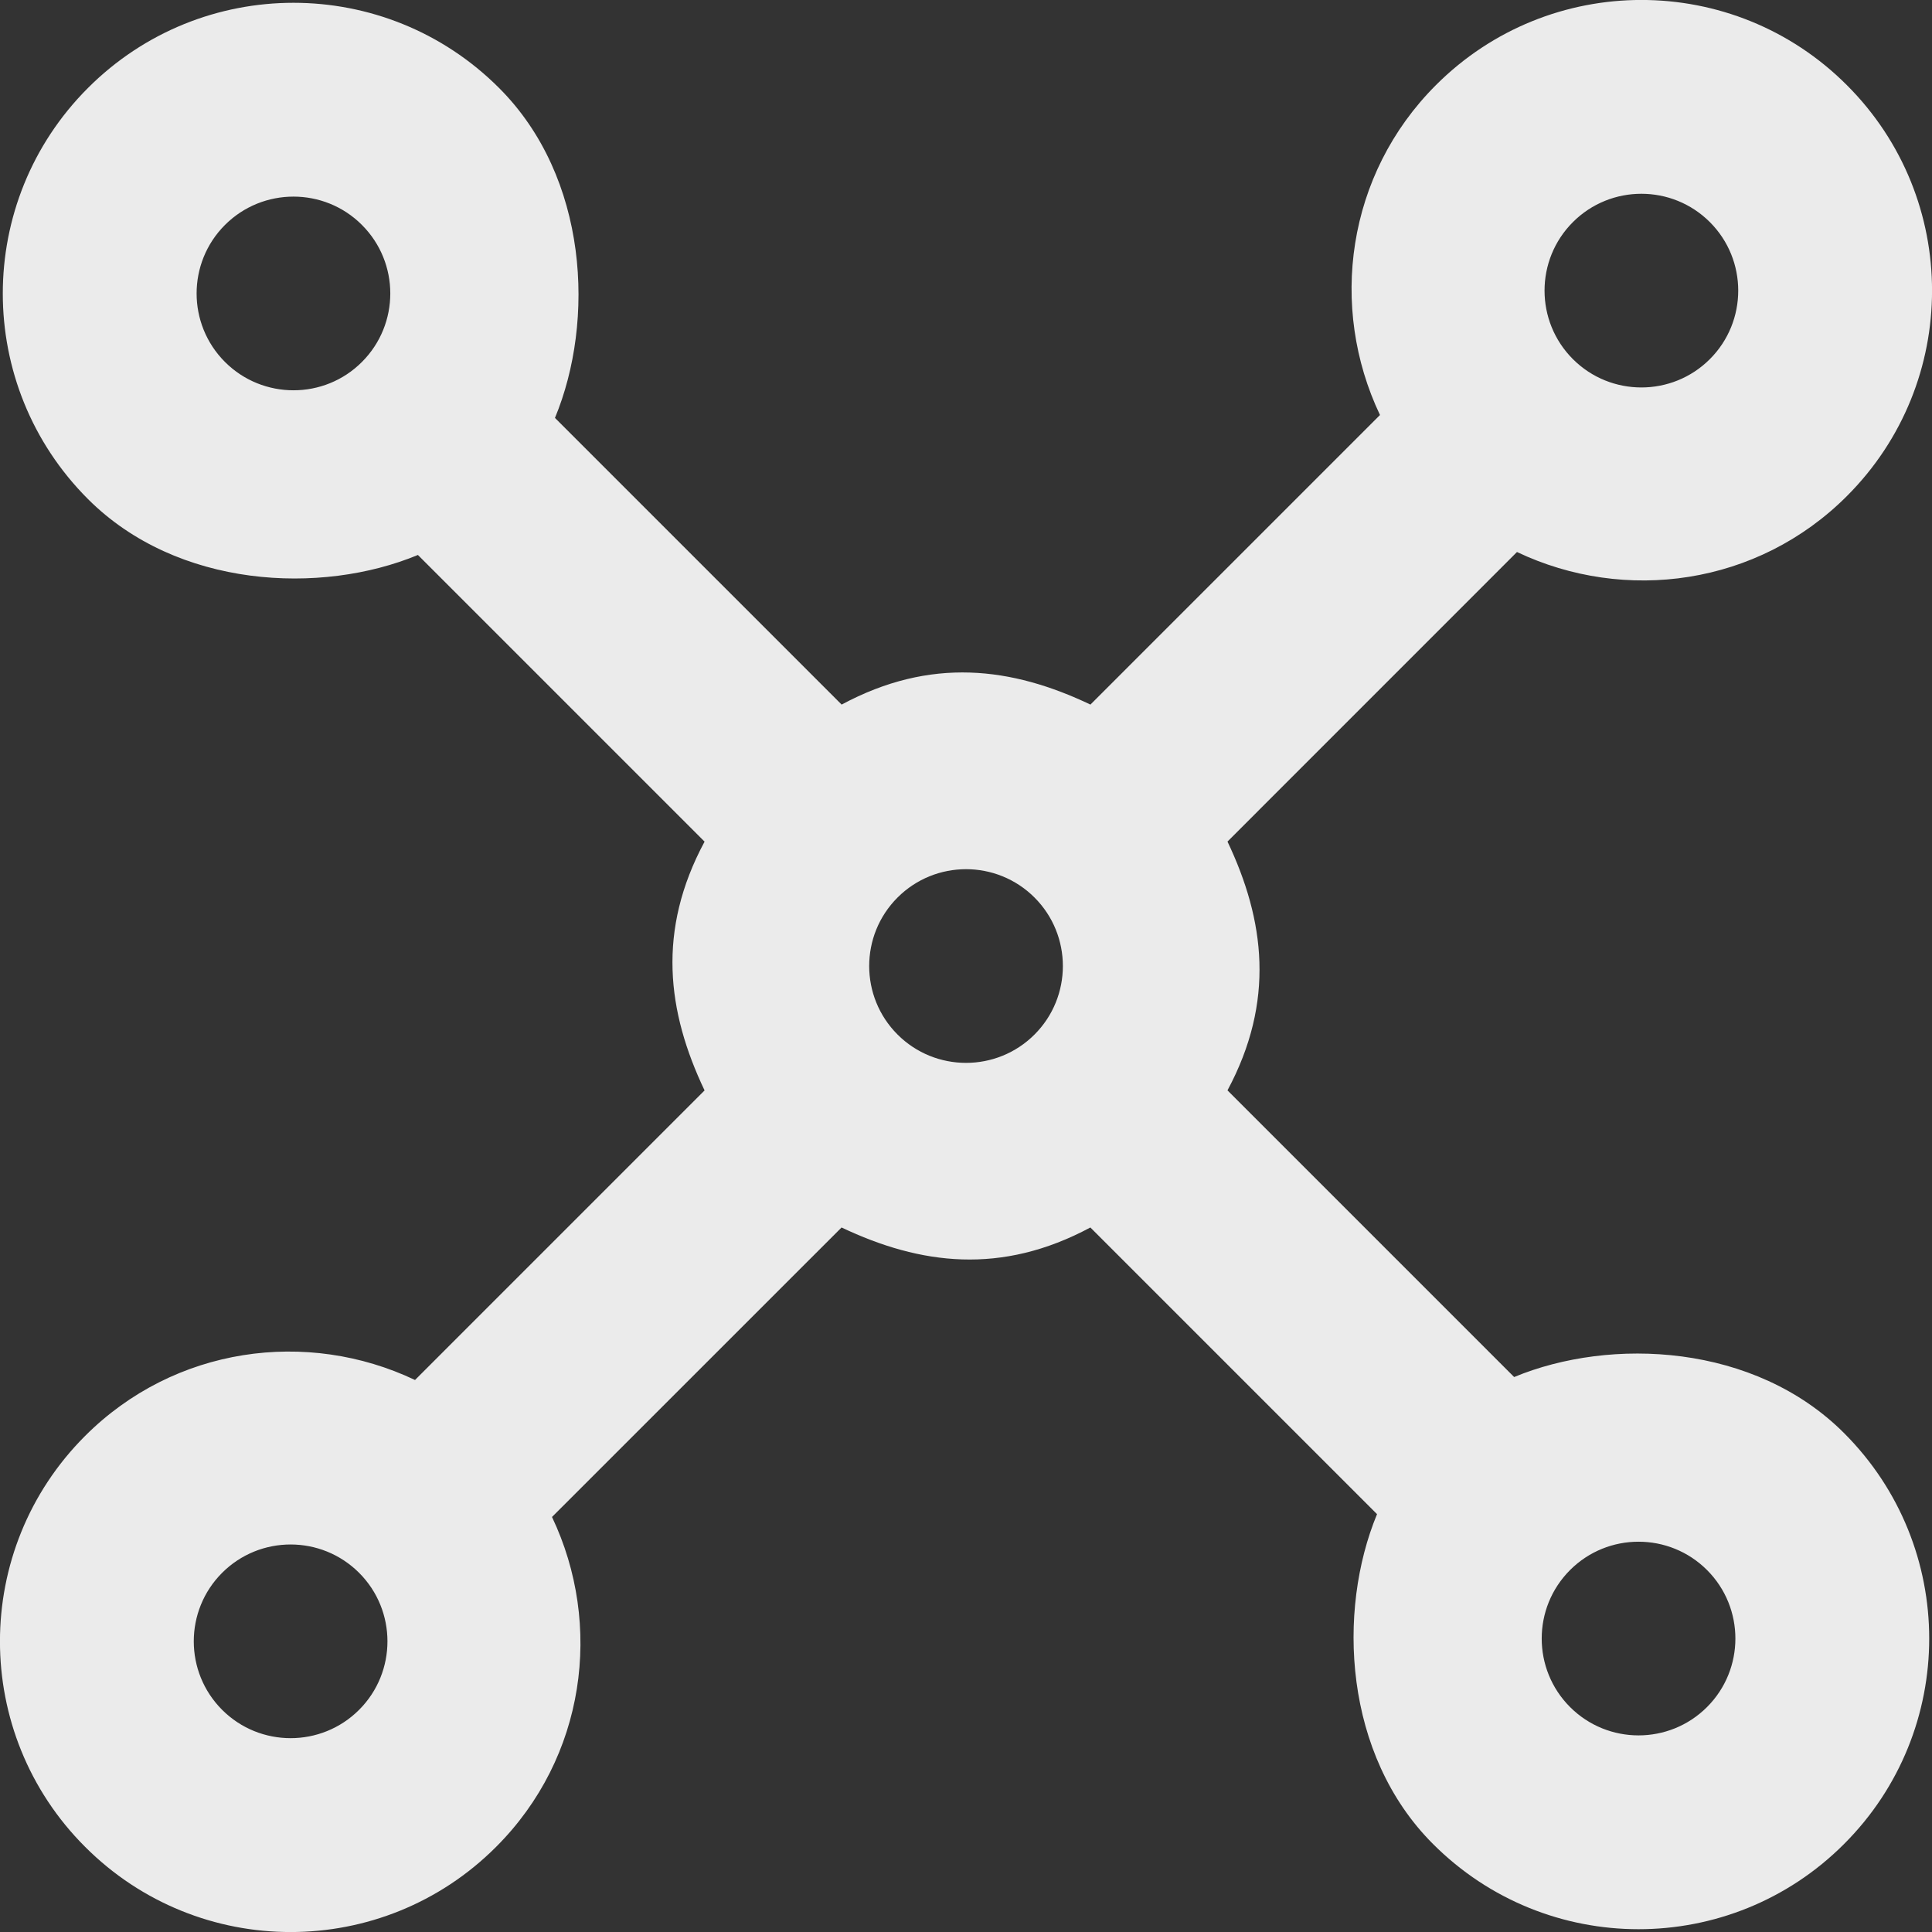 <!-- Generated by IcoMoon.io -->
<svg version="1.1" xmlns="http://www.w3.org/2000/svg" width="32" height="32" viewBox="0 0 32 32">
<rect x="0" y="0" width="32" height="32" fill="#333333" stroke="none"/>
<title>as-connection_pattern-1</title>
<path fill="#ebebeb" d="M28.274 28.274c-0.626 0.626-1.643 0.626-2.269 0s-0.626-1.643 0-2.269c0.626-0.626 1.643-0.626 2.269 0s0.626 1.643 0 2.269zM17.135 17.135c-0.626 0.626-1.643 0.626-2.269 0s-0.626-1.643 0-2.269 1.643-0.626 2.269 0c0.626 0.626 0.626 1.643 0 2.269zM5.948 28.32c-0.626 0.626-1.643 0.626-2.269 0s-0.626-1.643 0-2.269c0.626-0.626 1.643-0.626 2.269 0s0.626 1.643 0 2.269zM5.995 5.995c-0.624 0.626-1.643 0.626-2.269 0s-0.626-1.643 0-2.269c0.626-0.626 1.645-0.626 2.269 0 0.626 0.626 0.626 1.643 0 2.269zM26.052 3.679c0.626-0.626 1.643-0.626 2.269 0s0.626 1.643 0 2.269c-0.626 0.626-1.643 0.626-2.269 0s-0.626-1.643 0-2.269zM25.079 22.808l-4.748-4.748c0.791-1.476 0.619-2.816 0-4.121l4.795-4.796c1.788 0.85 3.984 0.555 5.464-0.926 1.881-1.879 1.881-4.928 0-6.807-1.879-1.881-4.928-1.881-6.807 0-1.48 1.479-1.776 3.676-0.926 5.464l-4.796 4.796c-1.304-0.621-2.644-0.793-4.121 0l-4.748-4.748c0.666-1.605 0.554-3.986-0.926-5.465-1.881-1.881-4.929-1.881-6.809 0-1.881 1.881-1.881 4.928 0 6.809 1.479 1.479 3.861 1.592 5.465 0.926l4.748 4.748c-0.793 1.476-0.621 2.816 0 4.121l-4.796 4.796c-1.788-0.85-3.984-0.554-5.464 0.926-1.881 1.879-1.881 4.928 0 6.807 1.879 1.881 4.928 1.881 6.807 0 1.481-1.479 1.776-3.676 0.926-5.464l4.796-4.795c1.305 0.619 2.645 0.791 4.121 0l4.748 4.748c-0.664 1.603-0.554 3.984 0.928 5.464 1.879 1.881 4.928 1.881 6.807 0 1.881-1.879 1.881-4.928 0-6.807-1.48-1.481-3.861-1.593-5.464-0.928z"></path>
</svg>
